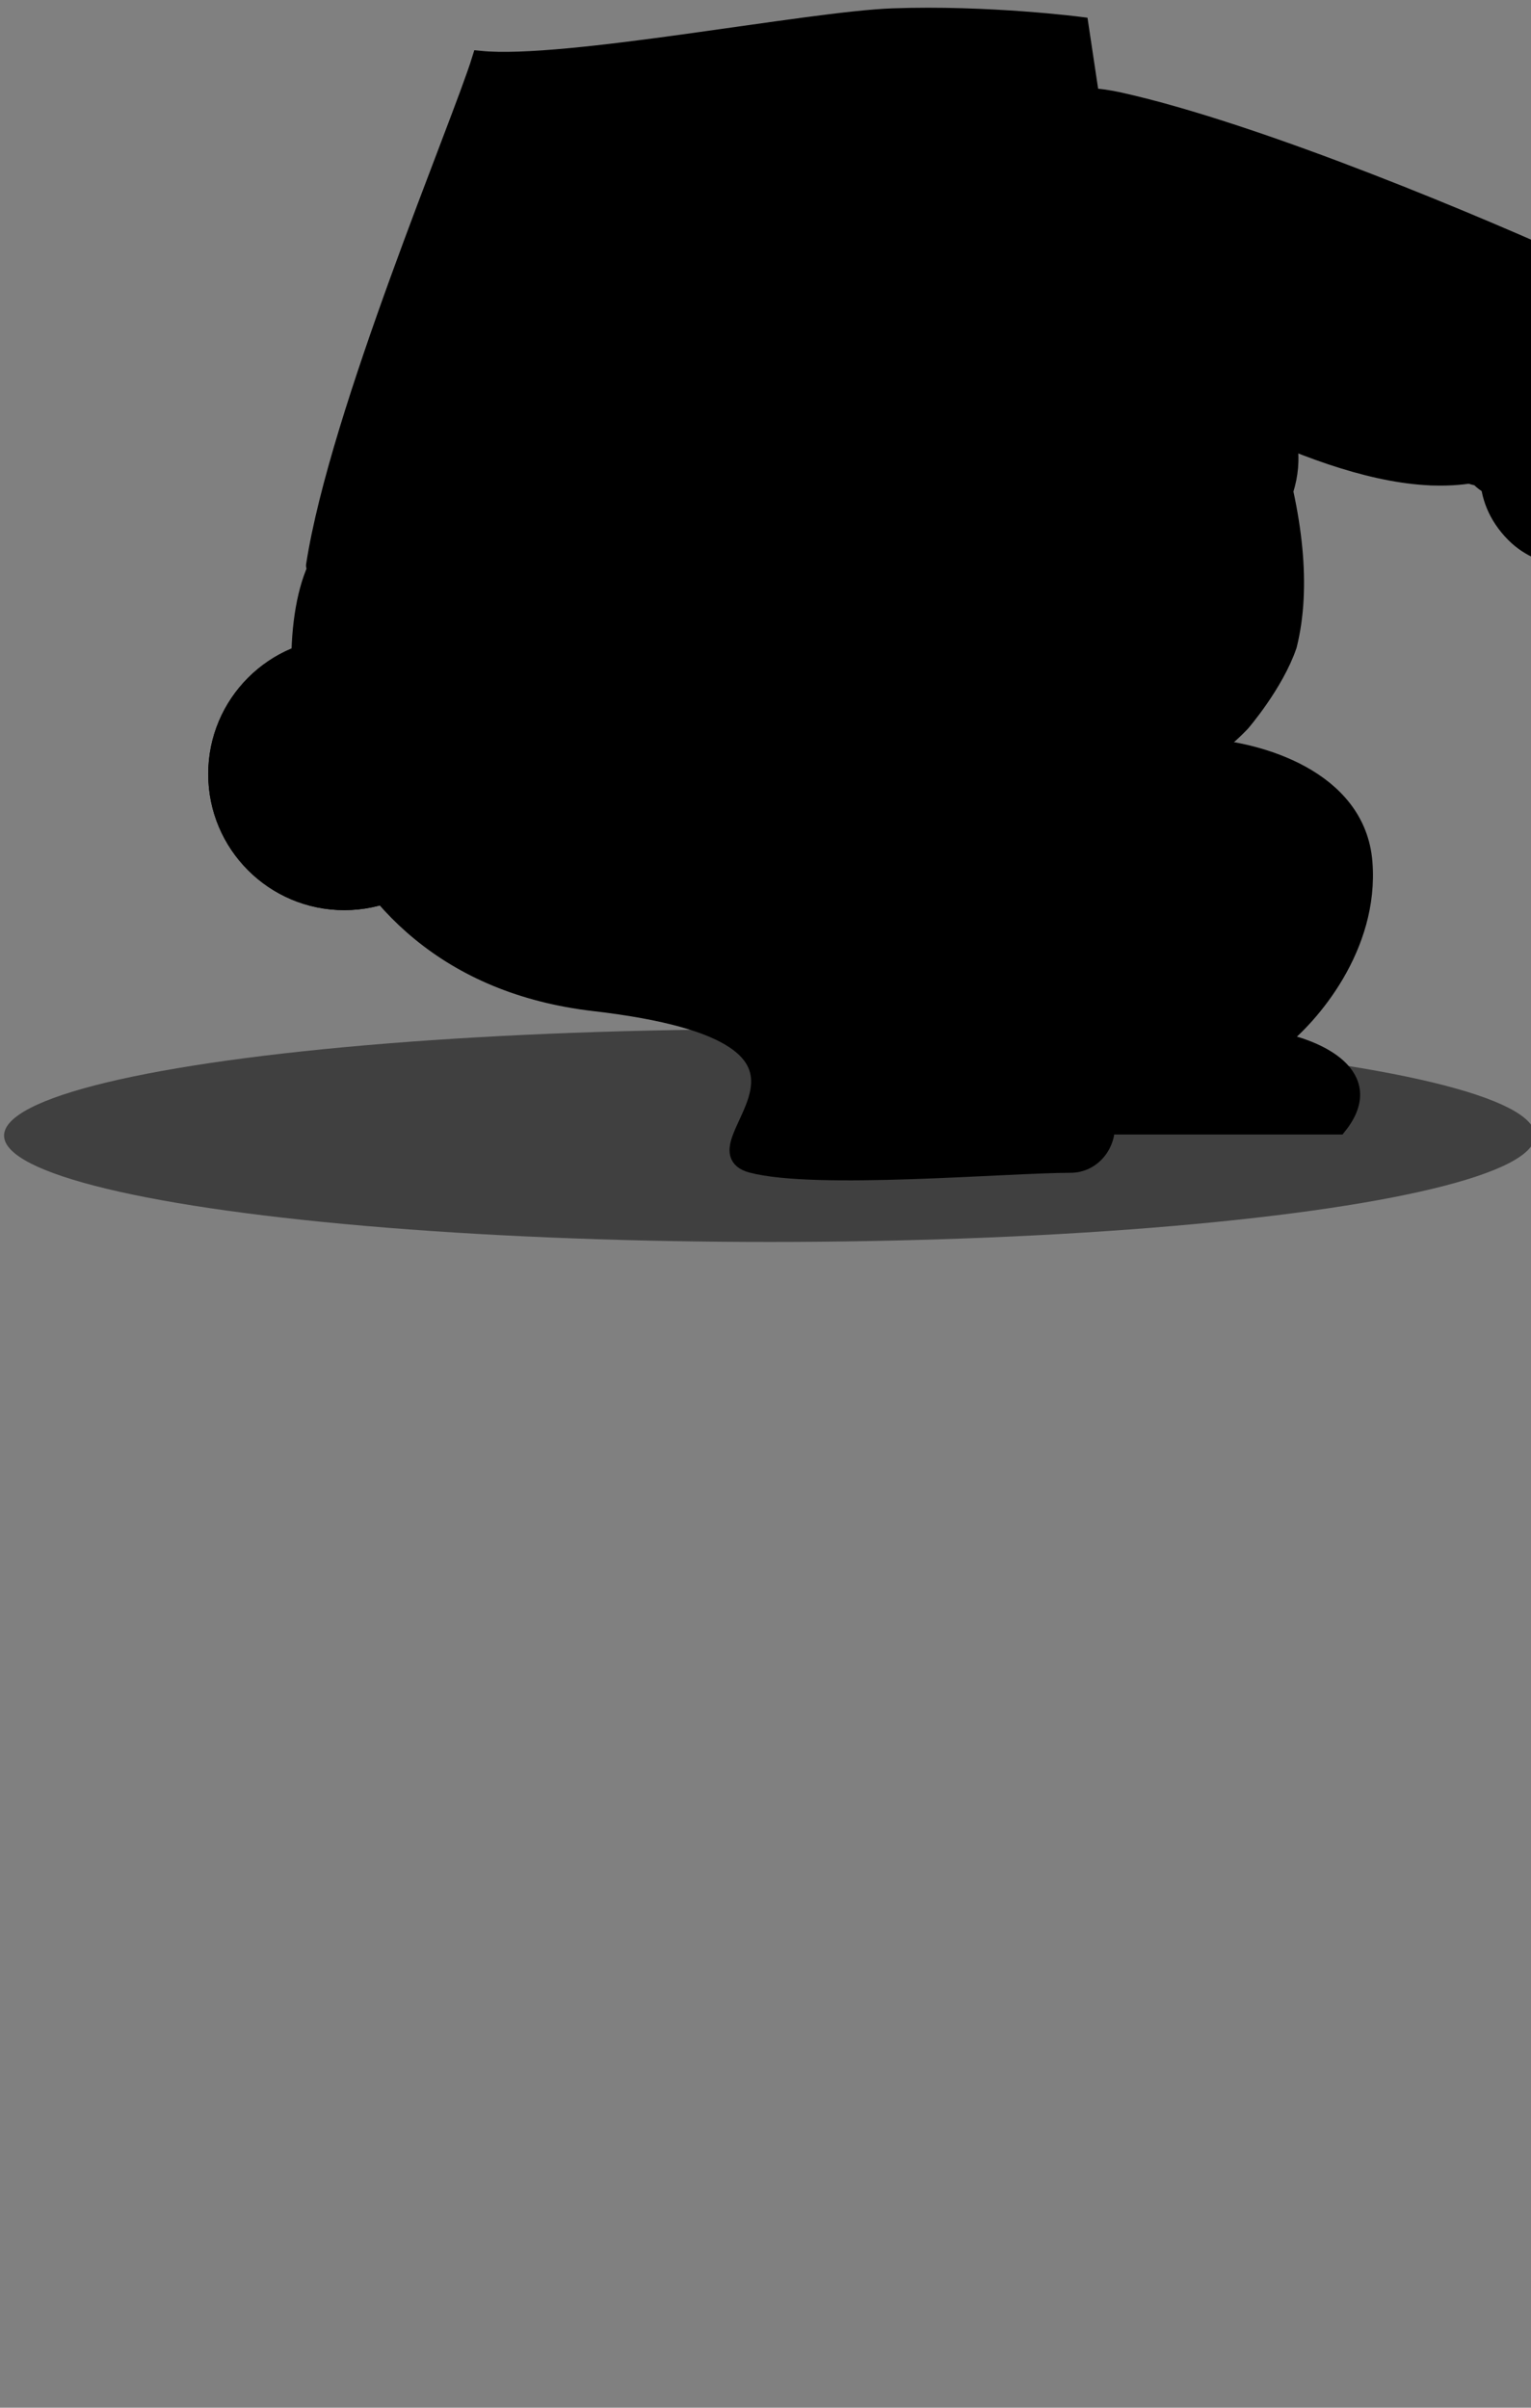 <svg width="180" height="283" viewBox="0 0 180 283" fill="none" xmlns="http://www.w3.org/2000/svg">
    <rect x="0" y="0" width="180" height="283" fill="#808080" stroke="none"/>
    <ellipse cx="90.478" cy="133.477" rx="90" ry="12.5" fill="black" fill-opacity="0.5"/>
    <path d="M160.357 101.35C159.557 91.35 147.691 88.184 141.857 87.85C132.257 97.05 108.857 96.017 98.357 94.35C103.191 99.184 113.657 110.15 116.857 115.35C120.057 120.55 116.524 128.85 114.357 132.35H157.357C162.157 126.35 154.691 123.184 150.357 122.35C154.024 119.517 161.157 111.35 160.357 101.35Z" fill="currentColor" stroke="black" stroke-width="2"/>
    <circle cx="40.478" cy="90.977" r="15" fill="currentColor" stroke="black" stroke-width="2" stroke-linecap="round"/>
    <circle cx="40.478" cy="90.977" r="15" fill="currentColor" stroke="black" stroke-width="2"/>
    <path d="M69.857 117.85C35.357 113.85 31.857 77.35 37.357 66.35C37.357 66.35 80.357 94.35 97.857 95.85C115.357 97.35 125.857 94.85 125.857 94.85C144.357 100.85 134.357 125.85 121.357 125.85C133.357 127.35 131.043 136.85 125.857 136.85C118.357 136.85 95.857 138.85 88.357 136.85C80.857 134.85 104.357 121.85 69.857 117.85Z" fill="currentColor"/>
    <path d="M37.357 66.35C31.857 77.35 35.357 113.85 69.857 117.85C104.357 121.85 80.857 134.85 88.357 136.85C95.857 138.85 118.357 136.85 125.857 136.85C131.043 136.85 133.357 127.35 121.357 125.85C134.357 125.85 144.357 100.85 125.857 94.85" stroke="black" stroke-width="2" stroke-linecap="round"/>
    <path d="M131.654 11.86C148.169 15.534 174.711 26.753 185.918 31.902C191.934 37.031 188.64 49.766 177.094 54.633C165.547 59.5 148.788 51.277 131.63 42.009C114.473 32.742 111.01 7.267 131.654 11.86Z" fill="currentColor" stroke="black" stroke-width="2"/>
    <path d="M104.979 1.979C94.979 2.335 66.46 7.978 56.479 6.978C54.082 14.735 40.127 46.831 37.358 64.85C37.359 78.85 44.479 84.978 44.479 84.978C49.852 90.688 69.475 100.781 104.979 95.478C122.754 96.219 137.508 93.9 145.979 84.978C145.979 84.978 149.923 80.422 151.479 75.857C152.341 72.408 152.506 68.559 152.117 64.479C150.477 47.263 138.988 25.912 128.479 12.978L126.979 2.979C126.979 2.979 116.179 1.579 104.979 1.979Z" fill="currentColor"/>
    <path d="M89.979 90.978C89.979 90.978 94.479 95.478 104.979 95.478C122.754 96.219 137.508 93.9 145.979 84.978C145.979 84.978 149.923 80.422 151.479 75.857C152.341 72.408 152.506 68.559 152.117 64.479C150.477 47.263 138.988 25.912 128.479 12.978L126.979 2.979C126.979 2.979 116.179 1.579 104.979 1.979C94.979 2.335 66.46 7.978 56.479 6.978C54.082 14.735 39.747 48.459 36.978 66.478" stroke="black" stroke-width="2" stroke-linecap="round"/>
    <path d="M104.808 31.598C96.008 29.198 81.308 24.098 66.808 22.098C64.408 22.098 60.308 23.431 59.808 24.098C74.308 27.098 82.808 30.598 97.808 38.098C99.308 35.098 102.642 32.764 104.808 31.598Z" fill="white"/>
    <path d="M67.858 21.349C84.658 23.349 112.191 31.849 123.858 35.849C130.358 40.349 128.358 53.35 117.358 59.35C106.358 65.35 88.858 58.849 70.858 51.349C52.858 43.849 46.858 18.849 67.858 21.349Z" fill="currentColor"/>
    <path d="M67.858 21.35C84.658 23.35 112.191 31.85 123.858 35.85C130.358 40.349 128.358 53.35 117.358 59.35C106.358 65.35 88.858 58.85 70.858 51.35C65.355 49.057 60.974 45.129 58.143 40.85" stroke="black" stroke-width="2"/>
    <path d="M112.554 42.096C108.848 47.095 107.887 53.596 108.554 56.596C110.998 67.598 116.554 57.263 117.054 54.096L119.224 55.096C116.41 58.702 115.844 64.386 120.054 68.596C127.054 75.596 143.054 68.739 147.554 63.596C151.054 59.596 155.554 51.598 145.554 42.098C135.554 32.598 119.224 33.098 112.554 42.096Z" fill="currentColor"/>
    <path d="M112.554 42.096C119.224 33.098 135.554 32.598 145.554 42.098C155.554 51.598 151.054 59.596 147.554 63.596C143.054 68.739 127.054 75.596 120.054 68.596C115.844 64.386 116.41 58.702 119.224 55.096M120.054 54.096C119.759 54.432 119.483 54.765 119.224 55.096M119.224 55.096L117.054 54.096C116.683 56.44 113.544 62.711 110.946 61.35" stroke="black" stroke-width="2" stroke-linecap="round"/>
    <ellipse cx="116.053" cy="56.598" rx="5" ry="6.5" fill="black"/>
    <ellipse cx="176.357" cy="51.85" rx="5" ry="6.5" fill="black"/>
    <path d="M170.554 36.288C166.848 41.286 165.887 47.787 166.554 50.787C168.998 61.79 174.554 51.454 175.054 48.287L177.224 49.287C174.41 52.894 173.844 58.578 178.054 62.787C185.054 69.787 201.054 62.93 205.554 57.787C209.054 53.787 213.554 45.789 203.554 36.289C197.179 30.234 188.234 28.242 180.857 29.923C176.661 30.88 172.972 33.025 170.554 36.288Z" fill="currentColor"/>
    <ellipse cx="174.053" cy="50.598" rx="5" ry="6.5" fill="black"/>
    <path d="M203.553 36.289L202.865 37.014L203.553 36.289ZM205.553 57.787L206.306 58.446L205.553 57.787ZM178.806 48.946C179.17 48.53 179.128 47.898 178.712 47.535C178.296 47.171 177.665 47.213 177.301 47.629L178.806 48.946ZM177.224 49.287L178.013 49.902L177.224 49.287ZM175.053 48.287L175.472 47.379L174.272 46.826L174.066 48.131L175.053 48.287ZM180.857 29.923L180.392 30.808C180.603 30.919 180.847 30.951 181.08 30.898L180.857 29.923ZM168.203 55.038C167.651 55.02 167.189 55.453 167.171 56.005C167.153 56.557 167.586 57.019 168.138 57.037L168.203 55.038ZM178.535 27.572C178.047 27.315 177.442 27.503 177.185 27.992C176.928 28.48 177.116 29.085 177.605 29.342L178.535 27.572ZM202.865 37.014C207.695 41.603 208.901 45.695 208.62 49.016C208.333 52.396 206.49 55.199 204.801 57.129L206.306 58.446C208.117 56.376 210.274 53.179 210.612 49.185C210.956 45.132 209.412 40.475 204.242 35.564L202.865 37.014ZM204.801 57.129C202.721 59.505 197.796 62.426 192.478 63.876C187.121 65.336 181.859 65.178 178.761 62.08L177.346 63.494C181.248 67.396 187.486 67.31 193.004 65.805C198.561 64.291 203.886 61.212 206.306 58.446L204.801 57.129ZM178.761 62.08C174.966 58.286 175.456 53.179 178.013 49.902L176.436 48.672C173.365 52.607 172.721 58.869 177.346 63.494L178.761 62.08ZM178.013 49.902C178.258 49.588 178.523 49.27 178.806 48.946L177.301 47.629C176.996 47.977 176.707 48.324 176.436 48.672L178.013 49.902ZM177.643 48.379L175.472 47.379L174.635 49.195L176.806 50.195L177.643 48.379ZM181.08 30.898C188.144 29.288 196.744 31.199 202.865 37.014L204.242 35.564C197.615 29.268 188.324 27.195 180.635 28.948L181.08 30.898ZM174.066 48.131C173.921 49.047 173.239 50.874 172.121 52.448C170.981 54.053 169.619 55.084 168.203 55.038L168.138 57.037C170.596 57.117 172.504 55.363 173.751 53.606C175.02 51.82 175.841 49.709 176.041 48.443L174.066 48.131ZM181.323 29.038L178.535 27.572L177.605 29.342L180.392 30.808L181.323 29.038Z" fill="black"/>
</svg>
